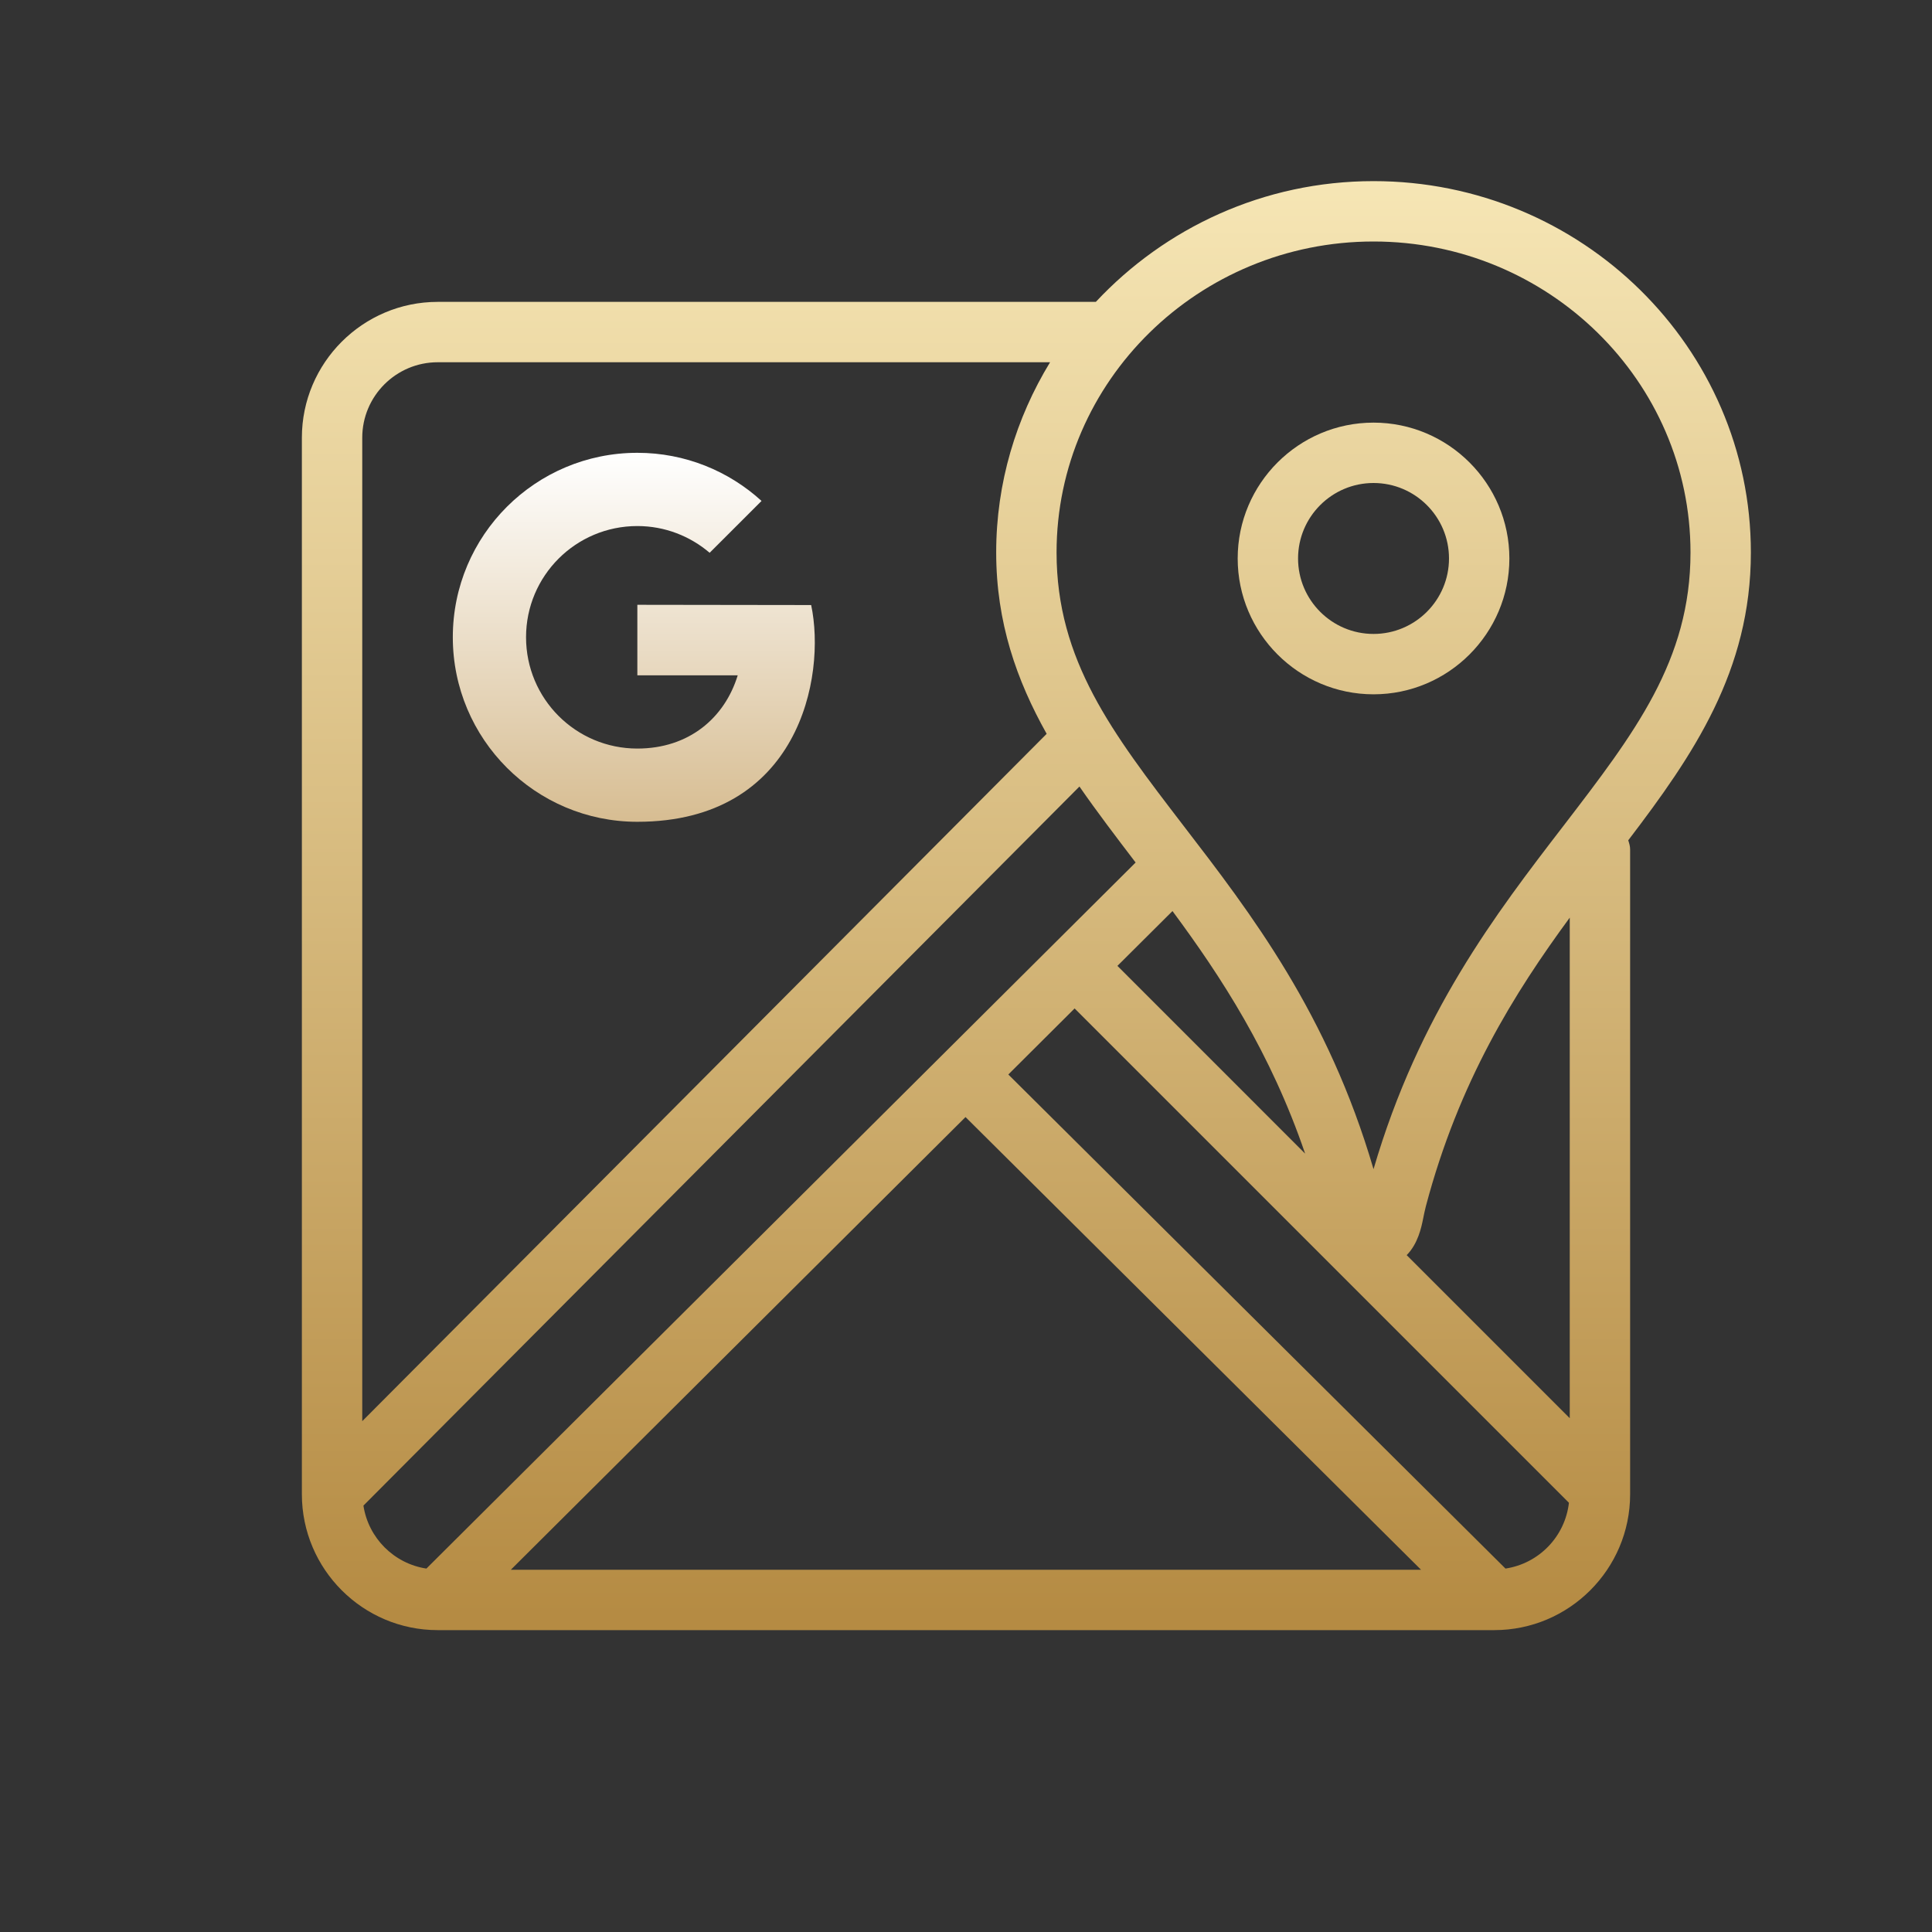 <?xml version="1.0" encoding="UTF-8"?>
<svg xmlns="http://www.w3.org/2000/svg" xmlns:xlink="http://www.w3.org/1999/xlink" viewBox="0 0 64 64" width="64px" height="64px">
<rect x="0" y="0" width="64" height="64" fill="#333333" stroke="none"/>
<defs>
<linearGradient id="linear0" gradientUnits="userSpaceOnUse" x1="120.062" y1="20.746" x2="120.062" y2="189.201" gradientTransform="matrix(0.283,0,0,0.283,0,0)">
<stop offset="0" style="stop-color:rgb(96.471%,90.196%,70.98%);stop-opacity:1;"/>
<stop offset="1" style="stop-color:rgb(70.98%,54.51%,26.275%);stop-opacity:1;"/>
</linearGradient>
<linearGradient id="linear1" gradientUnits="userSpaceOnUse" x1="160.672" y1="20.746" x2="160.672" y2="189.201" gradientTransform="matrix(0.283,0,0,0.283,0,0)">
<stop offset="0" style="stop-color:rgb(96.471%,90.196%,70.98%);stop-opacity:1;"/>
<stop offset="1" style="stop-color:rgb(70.98%,54.51%,26.275%);stop-opacity:1;"/>
</linearGradient>
<linearGradient id="linear2" gradientUnits="userSpaceOnUse" x1="74.142" y1="52.969" x2="74.142" y2="96.128" gradientTransform="matrix(0.283,0,0,0.283,0,0)">
<stop offset="0" style="stop-color:rgb(100%,100%,100%);stop-opacity:1;"/>
<stop offset="1" style="stop-color:rgb(84.314%,74.118%,57.255%);stop-opacity:1;"/>
</linearGradient>
</defs>
<g id="surface263704209">
<path style=" stroke:none;fill-rule:nonzero;fill:url(#linear0);" d="M 58 18.301 C 58 11.52 52.395 6 45.5 6 C 41.859 6 38.59 7.551 36.301 10 L 14.5 10 C 12.02 10 10 12.02 10 14.5 L 10 49.5 C 10 49.504 10 49.504 10 49.504 C 10.004 51.984 12.02 54 14.5 54 L 49.5 54 C 51.98 54 54 51.98 54 49.5 L 54 28.141 C 54 28.031 53.969 27.934 53.938 27.836 C 56.094 25.008 58 22.223 58 18.301 Z M 46.598 41.578 C 46.973 41.199 47.086 40.656 47.145 40.359 C 47.172 40.234 47.195 40.102 47.234 39.957 C 48.328 35.828 50.164 32.898 52 30.398 L 52 46.98 Z M 43.234 38.215 L 37.016 31.996 L 38.84 30.18 C 40.457 32.363 42.09 34.867 43.234 38.215 Z M 45.5 8 C 51.289 8 56 12.621 56 18.301 C 56 21.879 54.148 24.285 51.805 27.34 C 49.551 30.27 47.008 33.578 45.5 38.73 C 43.992 33.578 41.449 30.27 39.195 27.34 C 36.852 24.285 35 21.879 35 18.301 C 35 12.621 39.711 8 45.5 8 Z M 14.5 12 L 34.785 12 C 33.66 13.844 33 15.996 33 18.301 C 33 20.621 33.68 22.539 34.672 24.309 L 12 47.078 L 12 14.5 C 12 13.121 13.121 12 14.5 12 Z M 12.039 49.875 L 35.758 26.055 C 36.34 26.895 36.969 27.719 37.609 28.559 C 37.613 28.562 37.617 28.566 37.621 28.57 L 14.125 51.961 C 13.051 51.797 12.203 50.949 12.039 49.875 Z M 31.984 37.004 L 47.074 52 L 16.922 52 Z M 49.871 51.961 L 33.402 35.594 L 35.598 33.406 L 51.973 49.781 C 51.844 50.902 50.98 51.793 49.871 51.961 Z M 49.871 51.961 "/>
<path style=" stroke:none;fill-rule:nonzero;fill:url(#linear1);" d="M 45.5 23 C 47.98 23 50 20.98 50 18.5 C 50 16.02 47.98 14 45.5 14 C 43.02 14 41 16.02 41 18.5 C 41 20.98 43.02 23 45.5 23 Z M 45.5 16 C 46.879 16 48 17.121 48 18.5 C 48 19.879 46.879 21 45.5 21 C 44.121 21 43 19.879 43 18.5 C 43 17.121 44.121 16 45.5 16 Z M 45.5 16 "/>
<path style=" stroke:none;fill-rule:nonzero;fill:url(#linear2);" d="M 21.113 20.035 L 21.113 22.371 L 24.438 22.371 C 24.004 23.785 22.82 24.797 21.113 24.797 C 19.074 24.797 17.426 23.148 17.426 21.109 C 17.426 19.074 19.074 17.426 21.113 17.426 C 22.027 17.426 22.863 17.762 23.508 18.312 L 25.227 16.594 C 24.141 15.605 22.699 15 21.113 15 C 17.738 15 15 17.734 15 21.109 C 15 24.484 17.738 27.223 21.113 27.223 C 26.457 27.223 27.375 22.426 26.871 20.043 Z M 21.113 20.035 "/>
</g>
</svg>

